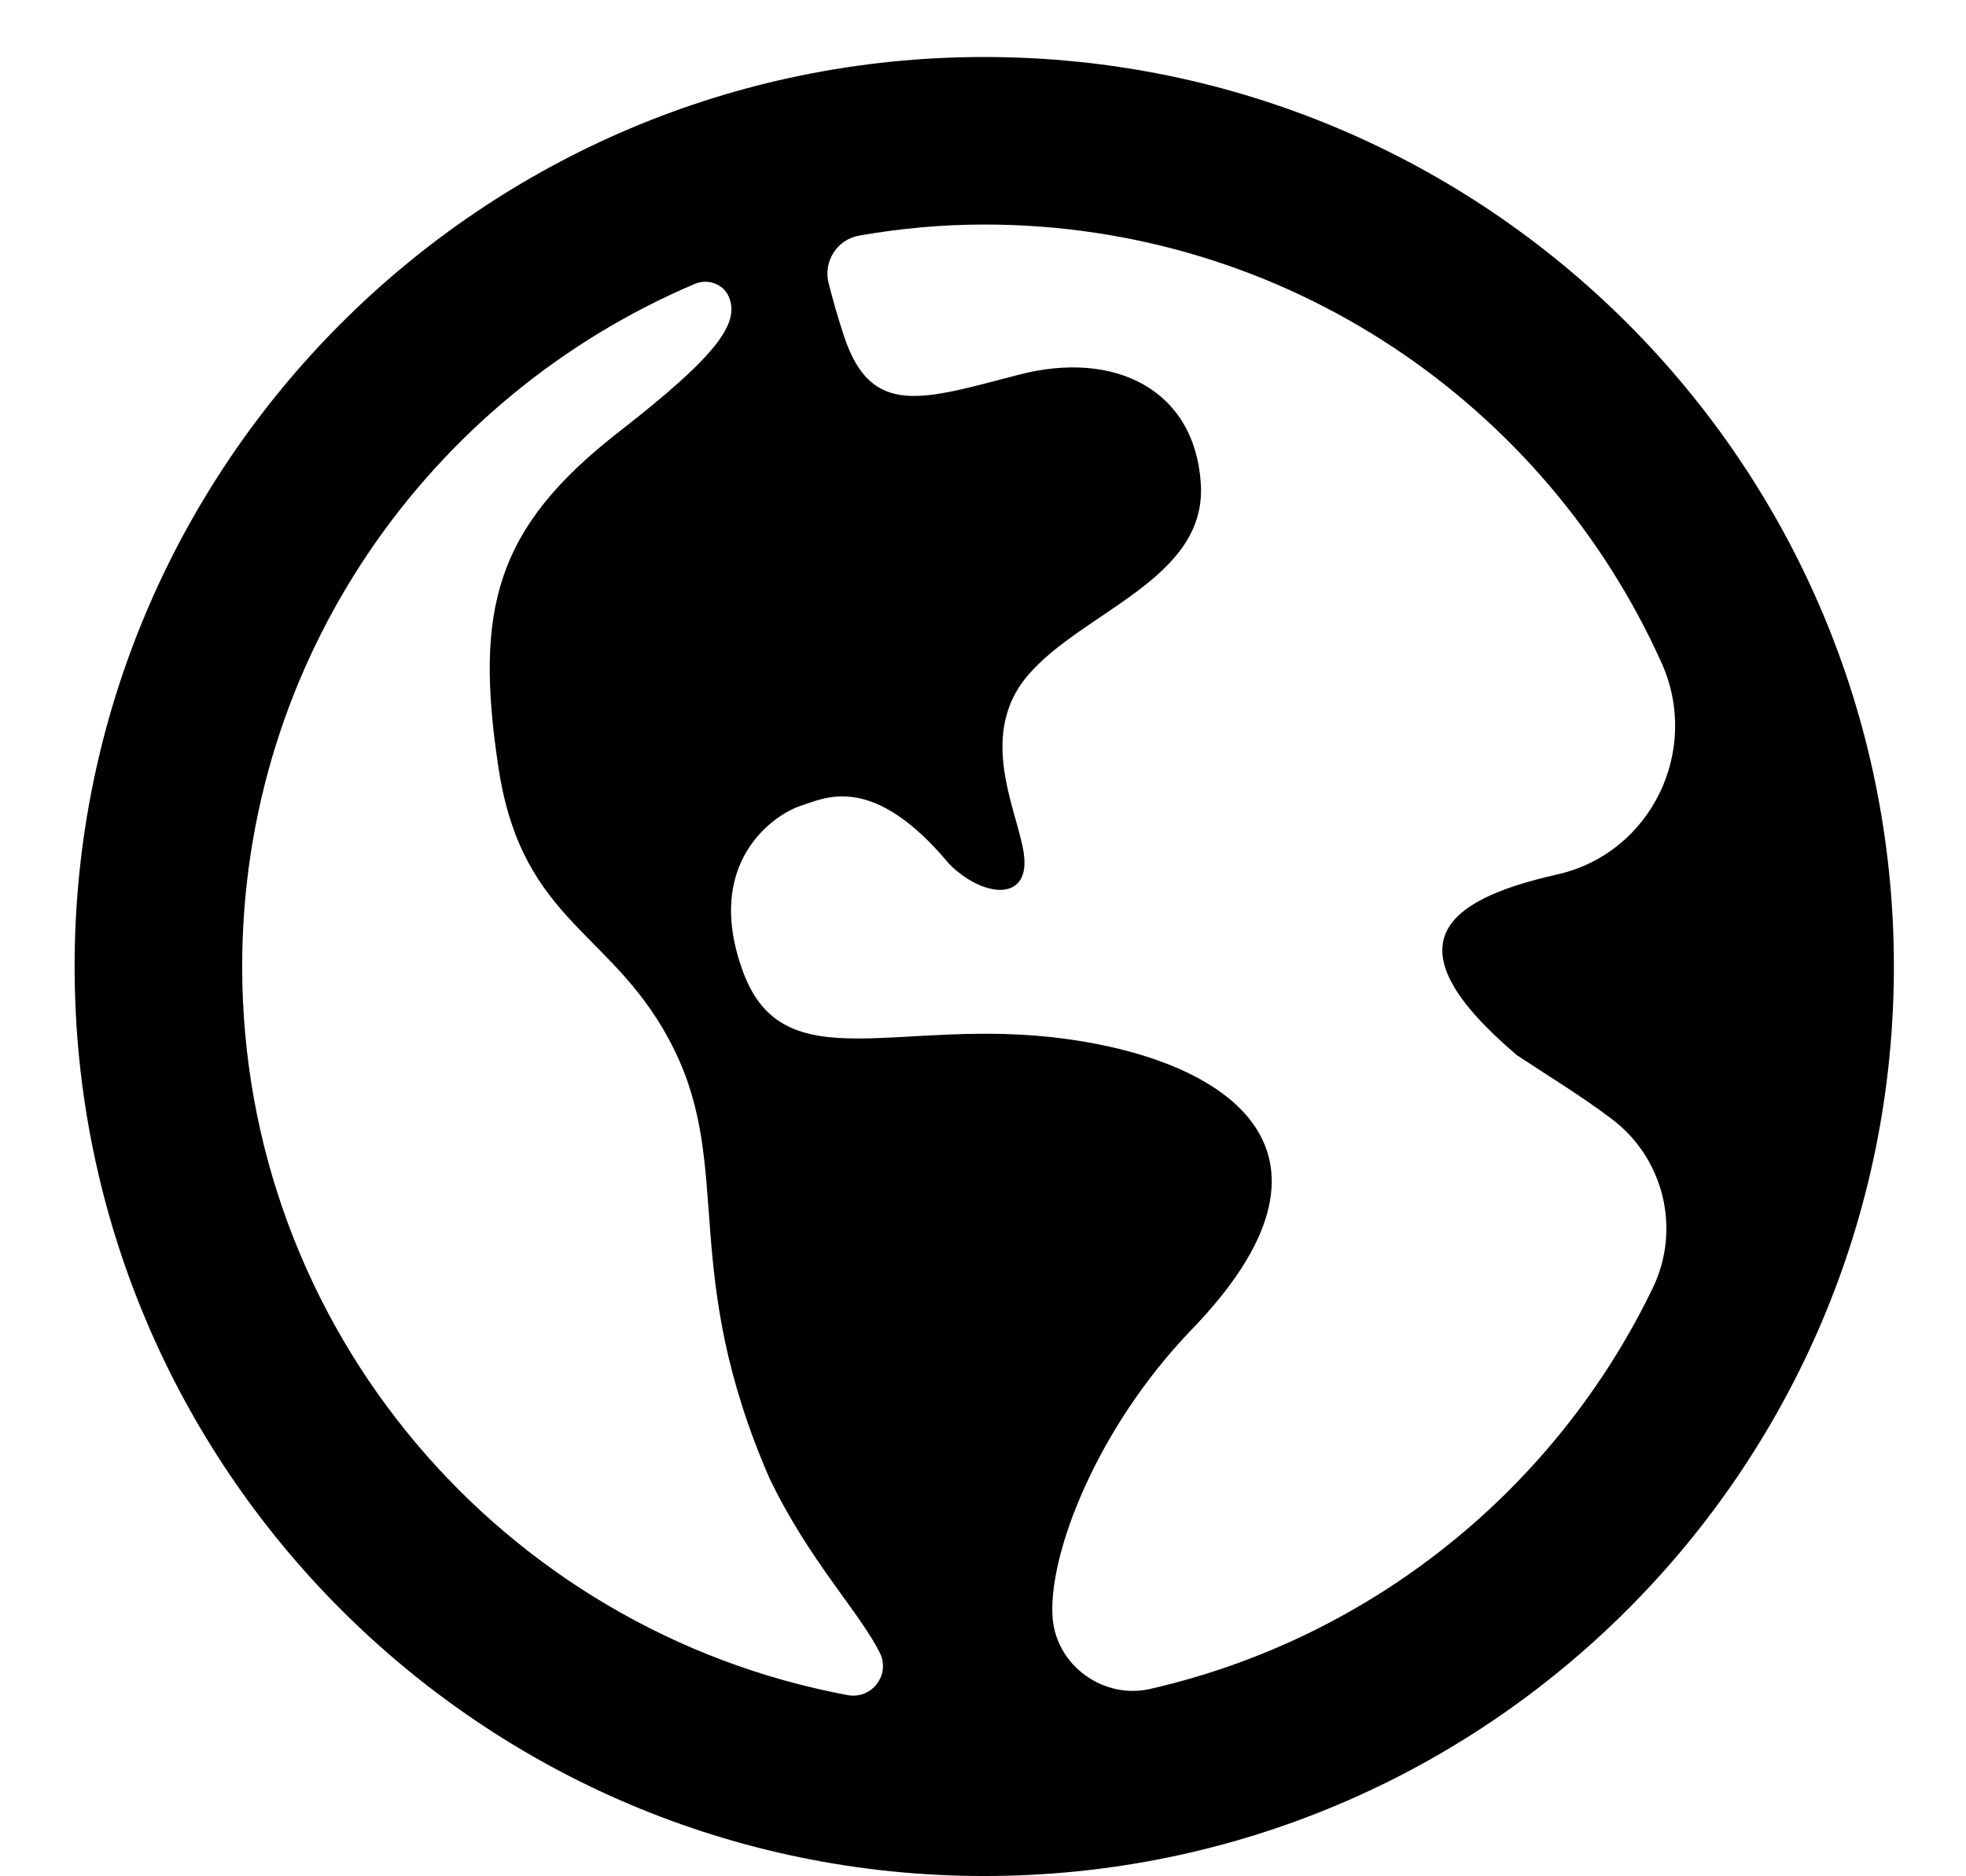 <?xml version="1.0" encoding="UTF-8" standalone="no"?>
<svg width="22px" height="21px" viewBox="0 0 22 21" version="1.1" xmlns="http://www.w3.org/2000/svg" xmlns:xlink="http://www.w3.org/1999/xlink">
    <!-- Generator: Sketch 41.2 (35397) - http://www.bohemiancoding.com/sketch -->
    <title>earth</title>
    <desc>Created with Sketch.</desc>
    <defs></defs>
    <g id="Page-1" stroke="none" stroke-width="1" fill="none" fill-rule="evenodd">
        <g id="680x680" transform="translate(-369, -49)" fill="#000000">
            <g id="Row-1" transform="translate(51, 47)">
                <path d="M329.014,2.638 C323.392,2.638 318.835,7.196 318.835,12.817 C318.835,18.439 323.392,22.997 329.014,22.997 C334.636,22.997 339.193,18.439 339.193,12.817 C339.193,7.196 334.636,2.638 329.014,2.638 L329.014,2.638 Z M325.776,5.177 C325.92,5.116 326.095,5.177 326.156,5.322 C326.281,5.62 326.022,5.98 324.929,6.831 C323.547,7.906 323.309,8.812 323.577,10.586 C323.844,12.359 324.891,12.412 325.547,13.753 C326.203,15.094 325.606,16.234 326.608,18.539 C327.047,19.459 327.612,20.034 327.844,20.496 C327.969,20.744 327.756,21.023 327.484,20.972 C323.63,20.253 320.71,16.88 320.71,12.817 C320.71,9.381 322.8,6.44 325.776,5.177 L325.776,5.177 Z M329.78,20.122 C329.719,19.422 330.263,17.997 331.327,16.889 C333.25,14.906 331.783,13.879 329.923,13.627 C328.063,13.375 326.773,14.118 326.316,12.879 C325.859,11.641 326.681,11.109 326.957,11.02 C327.233,10.931 327.764,10.64 328.624,11.672 C328.984,12.031 329.476,12.091 329.464,11.639 C329.453,11.188 328.892,10.277 329.501,9.56 C330.109,8.844 331.5,8.485 331.438,7.422 C331.375,6.359 330.473,5.914 329.4,6.194 C328.328,6.473 327.749,6.682 327.445,5.763 C327.377,5.558 327.32,5.357 327.272,5.168 C327.211,4.926 327.367,4.68 327.614,4.637 C328.069,4.557 328.536,4.513 329.014,4.513 C332.391,4.513 335.297,6.529 336.595,9.423 C337.032,10.399 336.477,11.545 335.435,11.785 C335.429,11.787 335.422,11.788 335.414,11.79 C334.141,12.078 333.533,12.587 334.976,13.811 C335.321,14.04 335.693,14.264 336.04,14.527 C336.619,14.966 336.812,15.756 336.497,16.411 C335.417,18.655 333.357,20.335 330.871,20.903 C330.353,21.021 329.832,20.651 329.78,20.122 L329.78,20.122 Z" id="earth"></path>
            </g>
        </g>
    </g>
</svg>